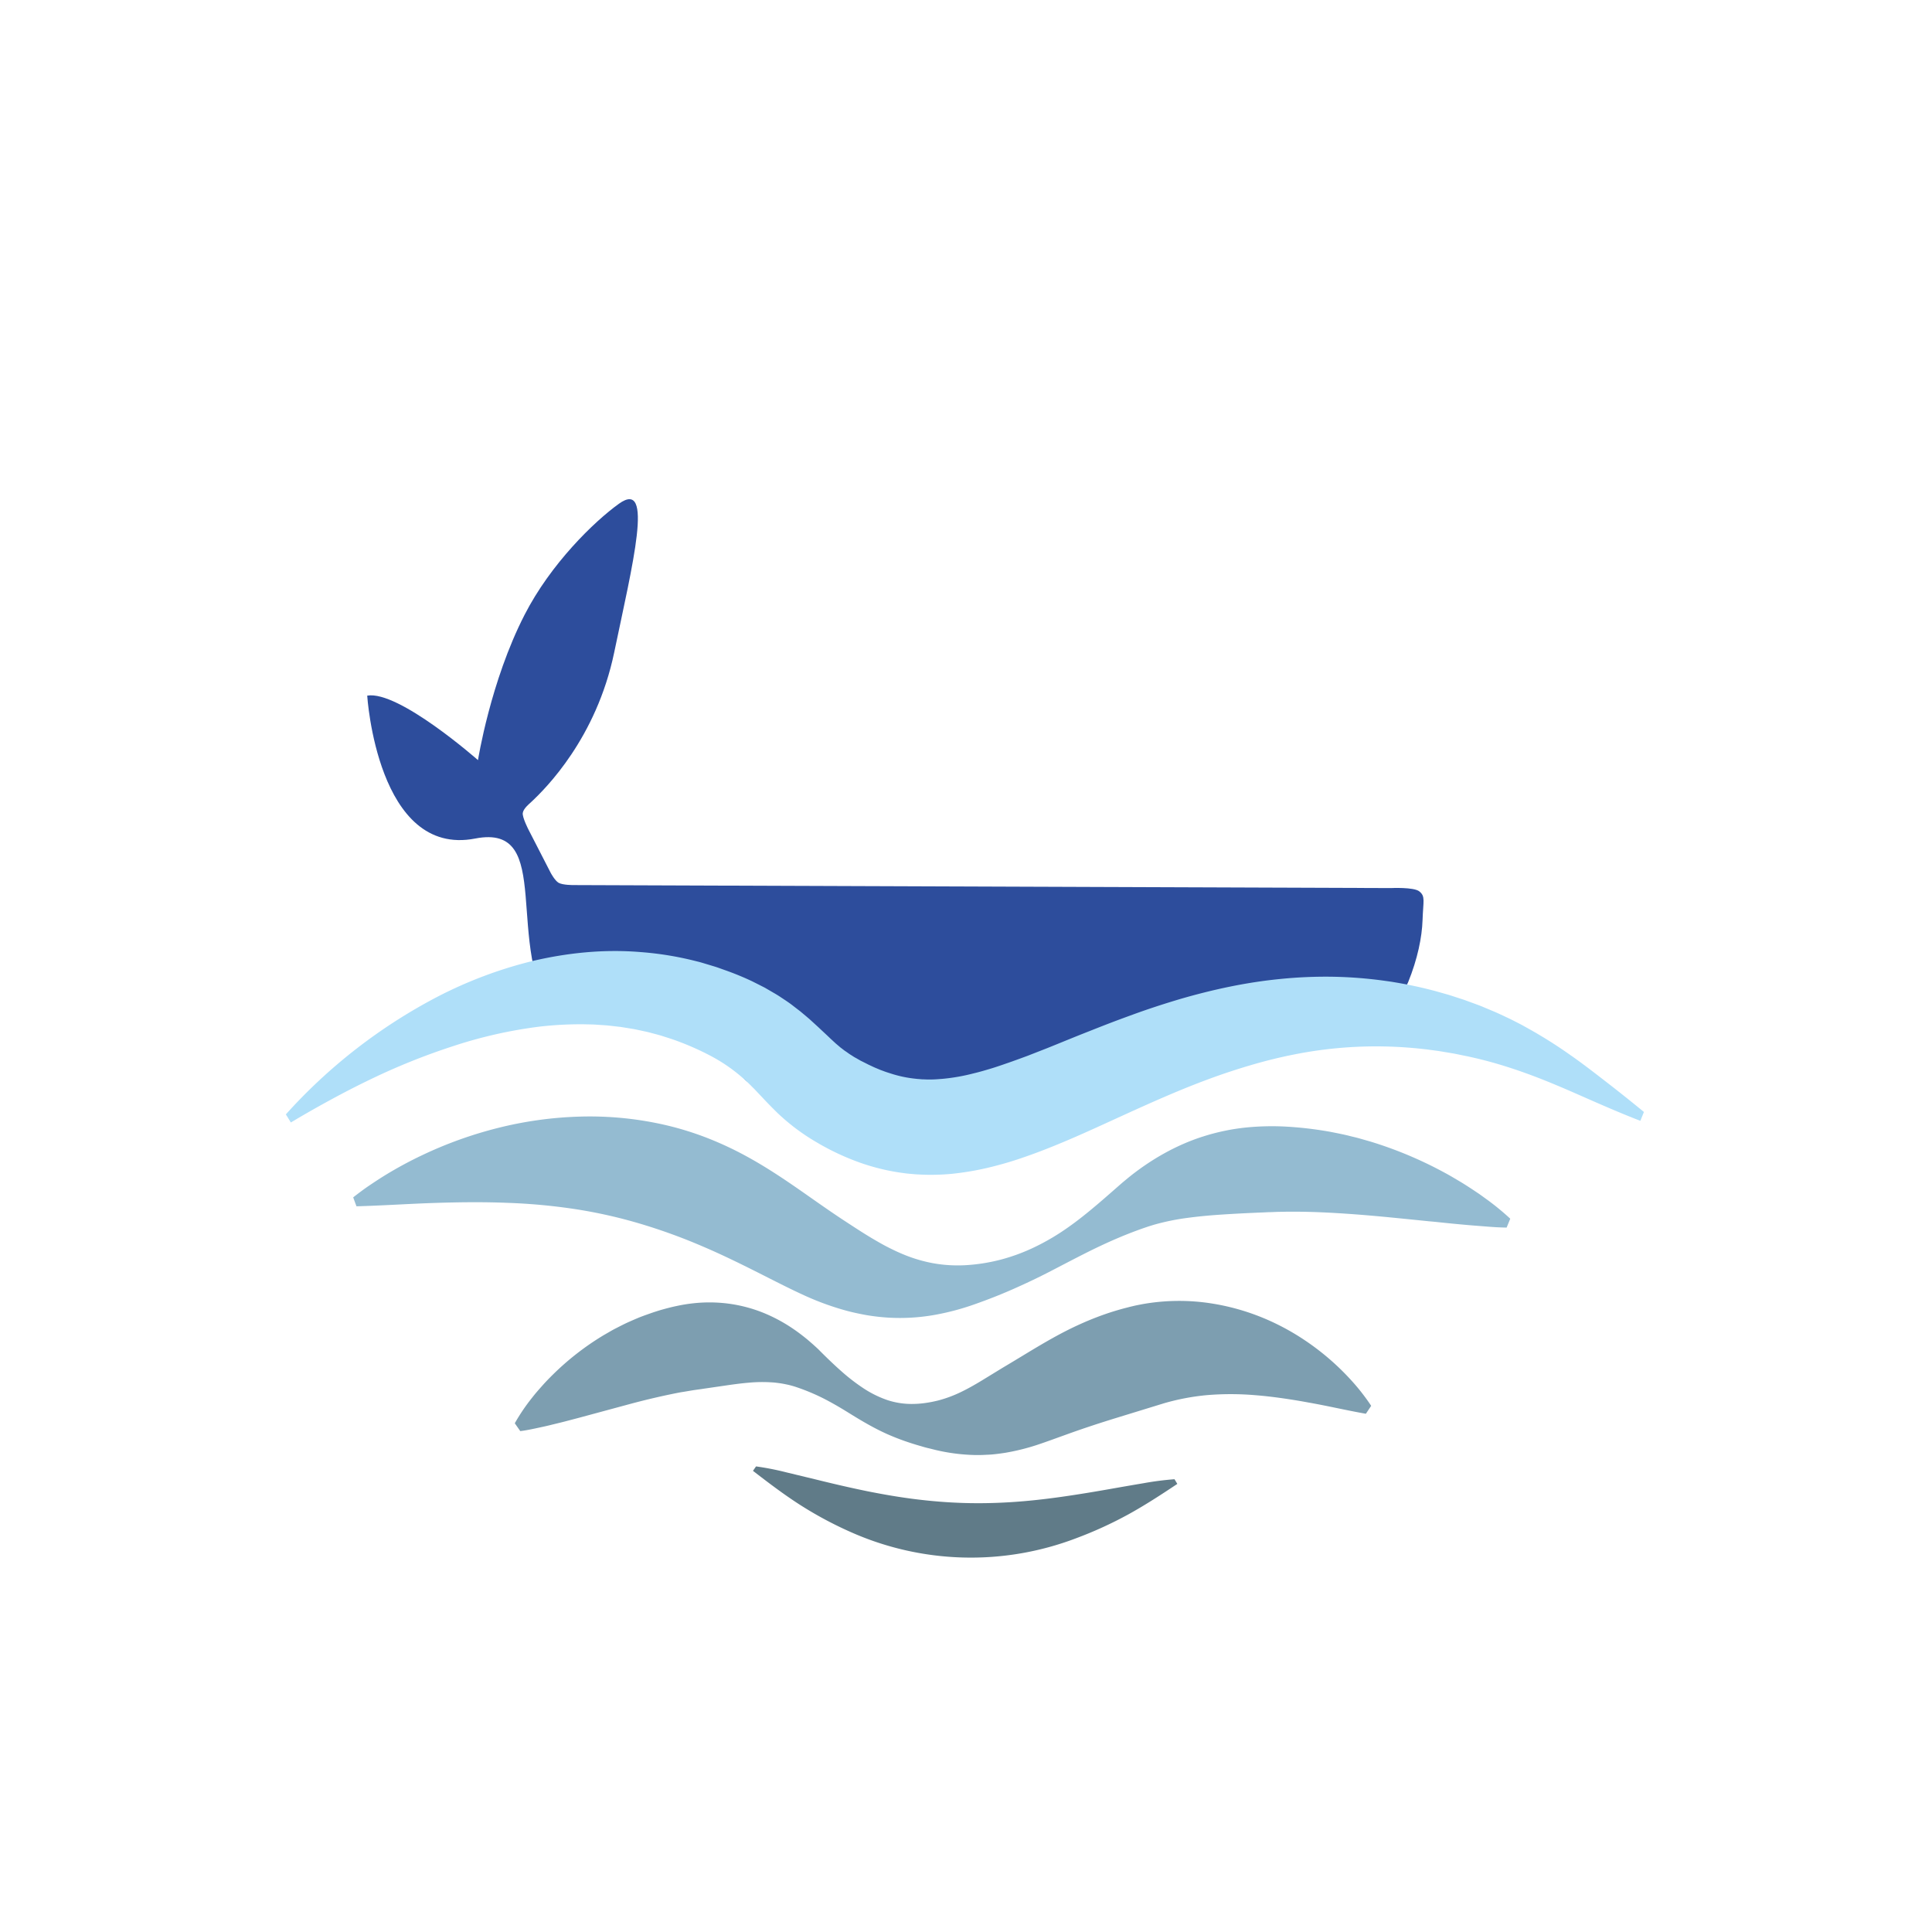 <svg xmlns="http://www.w3.org/2000/svg" viewBox="0 0 1417.32 1417.32"><defs><style>.cls-1{fill:#2d4d9c;}.cls-2{fill:#afdff9;}.cls-3{fill:#94bbd1;}.cls-4{fill:#7d9eb0;}.cls-5{fill:#607b88;}</style></defs><g id="Слой_4" data-name="Слой 4"><path class="cls-1" d="M269.39,510.32s7.42,118.83,79.23,104.83c59.18-11.54,19.64,78.71,59.2,133.54,8.44,11.69-20.57-35.79,77.7-8.35,92.2,25.75,35.64,52.83,74.55,56,91.1,7.36,204.6-10.22,295.47-14.07,67.37-2.85,86.22-23,86.22-23s25.48,1.94,44.6-20.06c8.68-10,40.26-2.91,46.65-18.66,7-17.2,10.16-33.17,10.57-45.42.48-14.34,2.24-17.52-2.36-21.21-4-3.26-20.92-2.43-20.92-2.43l-599.55-2.2s-7.82.08-10.94-1.66C407,646,404,640.33,404,640.33l-16.27-31.66s-4.65-9-4.23-12.24,4.82-6.79,6.32-8.19c10.46-9.79,47.62-46.65,60.75-109.58C464,414.17,480.12,350.78,454,369.58c-18.19,13.09-50,44-69.21,81.52-25.05,48.83-34.14,106.53-34.14,106.53S292.43,506.3,269.39,510.32Z"/></g><g id="Слой_2" data-name="Слой 2"><g id="Слой_5" data-name="Слой 5"><path class="cls-2" d="M209.71,817.51a395.84,395.84,0,0,1,111-86.18A314.63,314.63,0,0,1,390.66,705c25-5.88,51.91-8.85,79.47-6.54a236.06,236.06,0,0,1,41.31,6.86c1.72.39,3.41.9,5.1,1.41l5.08,1.53c1.69.53,3.4,1,5.07,1.59l5,1.79a208.17,208.17,0,0,1,20.08,8.23l5.11,2.57,2.56,1.3c.85.42,1.7.86,2.57,1.38l5.16,3c1.72,1,3.44,2,5.14,3.14,3.39,2.26,6.86,4.47,10,7l4.84,3.72,4.51,3.78,2.24,1.91,2,1.83,4,3.65,3.52,3.3,3.22,3,2.93,2.79,2.51,2.31c.41.37.87.82,1.23,1.12l1.09.92,2.16,1.84,2,1.52,1,.77c.32.24.65.44,1,.67,1.3.88,2.5,1.85,3.89,2.65l2,1.29c.68.42,1.47.81,2.18,1.23l2.19,1.26c.71.43,1.61.81,2.41,1.23l2.44,1.23,1.22.63,1.27.59c1.7.79,3.39,1.64,5.06,2.28l2.5,1.06,2.48.91c1.65.66,3.28,1.13,4.9,1.66a87.3,87.3,0,0,0,19,4c.78.13,1.58.14,2.37.21s1.57.17,2.37.19c1.61,0,3.2.17,4.85.11,3.24.06,6.63-.24,10.09-.51a143.36,143.36,0,0,0,22.52-4c4-.94,8.22-2.18,12.47-3.45s8.64-2.82,13.18-4.39,9.14-3.28,13.82-5l14.4-5.63C778,765,788,760.82,798.54,756.7c5.25-2.08,10.54-4.18,16-6.27s10.91-4.09,16.47-6.11c11.12-4.08,22.64-7.82,34.42-11.34,23.6-6.88,48.49-12.35,74-14.82a332.42,332.42,0,0,1,38.4-1.62,316.93,316.93,0,0,1,38.18,3l4.7.66,4.69.79c3.12.56,6.23,1.1,9.31,1.77,6.18,1.24,12.28,2.7,18.32,4.31l9,2.54c3,.92,5.94,1.89,8.89,2.86,1.47.49,3,.94,4.41,1.48l4.38,1.6c2.91,1.09,5.83,2.08,8.69,3.33l8.56,3.58q4.21,1.9,8.38,3.88c1.4.64,2.78,1.32,4.14,2l4.08,2.08c1.35.71,2.73,1.37,4,2.11l4,2.24a338.87,338.87,0,0,1,30.14,19c9.56,6.65,18.59,13.69,27.56,20.64s17.79,14,26.73,21.33l-2.62,6.49c-10.42-4-20.7-8.38-30.9-12.81s-20.3-9-30.47-13.24c-20.33-8.55-41-15.83-62.35-20.57-1.33-.32-2.66-.62-4-.87l-4-.82-4-.82c-1.34-.28-2.69-.46-4-.7l-8.07-1.35-8.12-1.09a315.05,315.05,0,0,0-32.61-2.29,307.21,307.21,0,0,0-65,5.8c-10.69,2.09-21.29,4.71-31.77,7.78s-20.87,6.49-31.15,10.29c-20.58,7.57-40.72,16.53-60.89,25.71S785.59,836,764.54,844.06c-5.25,2.05-10.58,3.93-15.94,5.76s-10.81,3.48-16.33,4.93a209.18,209.18,0,0,1-33.81,6.35,161.84,161.84,0,0,1-17.35.73c-2.9,0-5.8-.18-8.7-.31-1.45-.08-2.9-.25-4.34-.37s-2.9-.24-4.34-.46a155.75,155.75,0,0,1-33.79-8.11,182.59,182.59,0,0,1-31.2-14.79A153.64,153.64,0,0,1,570.93,817c-4.15-4-8.15-8.12-11.91-12.15l-5.68-6c-1.91-1.86-3.76-3.84-5.73-5.59A121.56,121.56,0,0,0,522,774.94a202.39,202.39,0,0,0-29.47-12.78l-7.67-2.46c-2.58-.75-5.19-1.39-7.78-2.1s-5.24-1.2-7.87-1.79l-4-.84-4-.65-4-.65-2-.32-2-.22c-2.68-.3-5.36-.63-8.05-.9l-8.08-.55c-2.69-.18-5.4-.16-8.11-.25a261.55,261.55,0,0,0-32.47,1.62,333.38,333.38,0,0,0-63.81,14.31,478.71,478.71,0,0,0-61.12,24.56c-9.94,4.76-19.73,9.84-29.42,15.11s-19.29,10.74-28.77,16.42Z"/><path class="cls-3" d="M1105.27,900.55c-5-.06-9.84-.36-14.63-.75s-9.57-.72-14.29-1.14-9.4-.86-14-1.32-9.24-1-13.83-1.38c-18.31-1.84-36.15-3.74-53.62-5.06-8.73-.65-17.35-1.2-25.88-1.56s-17-.5-25.26-.43c-2.07.07-4.14.08-6.2.12s-4.11.2-6.17.22-4.08.2-6.12.25l-3.05.11c-1,.07-2,.1-3,.15-8.1.36-16.11.79-24.16,1.33s-16.12,1.29-24.29,2.4a170.73,170.73,0,0,0-24.58,5.09l-3,.93-.77.24-.81.28-1.64.56c-2.18.73-4.36,1.53-6.53,2.33q-6.51,2.42-13,5.17c-8.61,3.65-17.15,7.71-25.62,12s-17,8.8-25.57,13.21-17.45,8.6-26.46,12.57-18.25,7.59-27.74,10.93a184,184,0,0,1-30.46,8,145.3,145.3,0,0,1-32.85,1.82,151.22,151.22,0,0,1-16.5-1.92c-5.41-1-10.78-2.15-16-3.63a203.78,203.78,0,0,1-29.47-10.89c-9.2-4.2-17.9-8.63-26.33-12.88-16.83-8.56-32.6-16.39-47.93-22.91A415.83,415.83,0,0,0,470,897.83a358.13,358.13,0,0,0-47.51-10.74,430,430,0,0,0-50.78-4.7c-17.44-.7-35.33-.49-53.66.12s-37,1.89-56.54,2.44l-2.41-6.57c3.88-3,7.82-6,11.88-8.73s8.16-5.44,12.36-8a288.55,288.55,0,0,1,25.94-14,298,298,0,0,1,56.17-20.22,278,278,0,0,1,60.8-8.31A247.15,247.15,0,0,1,489,825.53a225.66,225.66,0,0,1,30.48,9.54A249.76,249.76,0,0,1,548,848.47c18.12,9.92,34.28,21.4,49.4,32,7.57,5.3,14.89,10.38,22.06,15.07s14,9.19,20.9,13.27c3.44,2,6.84,4,10.33,5.79s7,3.5,10.55,5a108.65,108.65,0,0,0,22.7,7,102.47,102.47,0,0,0,25,1.51,133.29,133.29,0,0,0,26-4.25,139.3,139.3,0,0,0,24.9-9.38,167.67,167.67,0,0,0,23.33-13.82c7.52-5.24,14.76-11.09,22-17.24,3.62-3.06,7.22-6.22,10.86-9.4l5.49-4.81,1.38-1.2.69-.6.75-.62,3-2.49C843.56,851.08,862.6,840,883,833.6a156.34,156.34,0,0,1,31.14-6.46,192.56,192.56,0,0,1,31.28-.54,270.68,270.68,0,0,1,30.46,3.7c5,1,9.94,1.92,14.81,3.19,2.43.62,4.89,1.14,7.29,1.86l7.22,2.06a291.3,291.3,0,0,1,54.55,22.87c2.16,1.14,4.28,2.36,6.4,3.61s4.21,2.48,6.31,3.74c4.17,2.57,8.25,5.28,12.3,8,2,1.38,4,2.88,6,4.31s3.93,2.94,5.88,4.44c3.85,3.09,7.64,6.25,11.29,9.67Z"/><path class="cls-4" d="M377.65,1044.11a140.93,140.93,0,0,1,12.9-19c2.31-3,4.82-5.79,7.32-8.62s5.13-5.51,7.8-8.15a199.53,199.53,0,0,1,35.77-28c1.61-1,3.33-1.94,5-2.92s3.35-1.93,5.07-2.82c3.49-1.76,6.91-3.59,10.55-5.15,1.79-.81,3.61-1.58,5.42-2.36s3.7-1.47,5.57-2.16l2.8-1,2.87-1c1.91-.65,3.83-1.24,5.76-1.84,3.93-1.1,7.84-2.17,11.91-3a113.09,113.09,0,0,1,12.3-2,108.23,108.23,0,0,1,25.55.24,105.52,105.52,0,0,1,25.28,6.55,116.57,116.57,0,0,1,22.87,12.31c3.53,2.41,6.86,5,10.09,7.64,1.57,1.37,3.15,2.7,4.67,4.08s3.09,2.77,4.31,4.07c5.26,5.25,10.48,10.31,15.81,15a142.55,142.55,0,0,0,16.39,12.61,77.4,77.4,0,0,0,17.34,8.52,56.45,56.45,0,0,0,18.19,2.83,70.15,70.15,0,0,0,9.33-.66c1.55-.21,3.13-.48,4.68-.77s3.09-.65,4.61-1a91.24,91.24,0,0,0,17-6.24c5.28-2.54,10.23-5.36,15.25-8.4l15.66-9.58c5.52-3.27,11.31-6.78,17.36-10.45,12.11-7.32,25.26-15.14,39.38-21.47a220.12,220.12,0,0,1,21.7-8.47c3.71-1.19,7.43-2.31,11.2-3.28l2.82-.73c.44-.13,1-.25,1.52-.38l1.59-.37c2.12-.52,4.28-.92,6.43-1.34a153,153,0,0,1,51.83-.47,167.18,167.18,0,0,1,47.05,15,174.3,174.3,0,0,1,20.55,11.85,185.4,185.4,0,0,1,34.75,30.1c2.55,2.83,5,5.73,7.32,8.74s4.57,6.09,6.68,9.3l-3.89,5.82c-14.9-2.64-28.67-5.91-42.2-8.26-6.73-1.26-13.34-2.32-19.82-3.23s-12.84-1.64-19.05-2.13a212.61,212.61,0,0,0-35.41-.06,168.52,168.52,0,0,0-31.66,6l-34.8,10.69c-12,3.69-24.3,7.7-37.45,12.47-6.58,2.35-13.41,4.91-20.7,7.33a159.77,159.77,0,0,1-23.4,5.81c-2.09.32-4.17.62-6.27.87s-4.22.47-6.38.55-4.27.24-6.43.24h-3.21l-3.22-.12a137.72,137.72,0,0,1-24.88-3.42c-2-.46-3.93-1-5.88-1.44s-3.86-1-5.79-1.59c-3.84-1.06-7.67-2.3-11.46-3.61s-7.53-2.78-11.2-4.34-7.24-3.29-10.7-5.1c-6.93-3.62-13.39-7.54-19.6-11.4s-12.33-7.43-18.6-10.61a150.82,150.82,0,0,0-19.3-8.07c-1.71-.6-3.14-1-4.64-1.4s-3-.7-4.5-1-3-.54-4.49-.73-3-.39-4.47-.46a105.7,105.7,0,0,0-17.29.22c-5.59.48-11,1.21-16.42,2l-16.36,2.38c-2.79.46-5.58.77-8.44,1.23s-5.72,1-8.63,1.42c-11.62,2.23-23.72,5-36.21,8.33l-38.85,10.5-10.2,2.67c-3.43.89-6.94,1.7-10.45,2.58s-7.12,1.62-10.76,2.4-7.32,1.53-11.21,2Z"/><path class="cls-5" d="M554.64,1075.76a204.38,204.38,0,0,1,22.46,4.42l20.72,5c6.7,1.65,13.23,3.23,19.64,4.7s12.68,2.83,18.84,4.1c12.37,2.46,24.3,4.5,36.06,5.93s23.32,2.35,34.94,2.69,23.14.1,35-.66,24-2.1,36.51-3.87,25.53-3.94,39.15-6.37q10.21-1.8,21-3.62a217.25,217.25,0,0,1,22.66-2.91l2.07,3.42c-11.54,7.71-23.36,15.41-35.67,22.22a291.07,291.07,0,0,1-38.46,17.61,216.74,216.74,0,0,1-165.93-4.71,278.08,278.08,0,0,1-37.25-20.08c-11.84-7.62-23.06-16.2-34-24.62Z"/></g></g></svg>